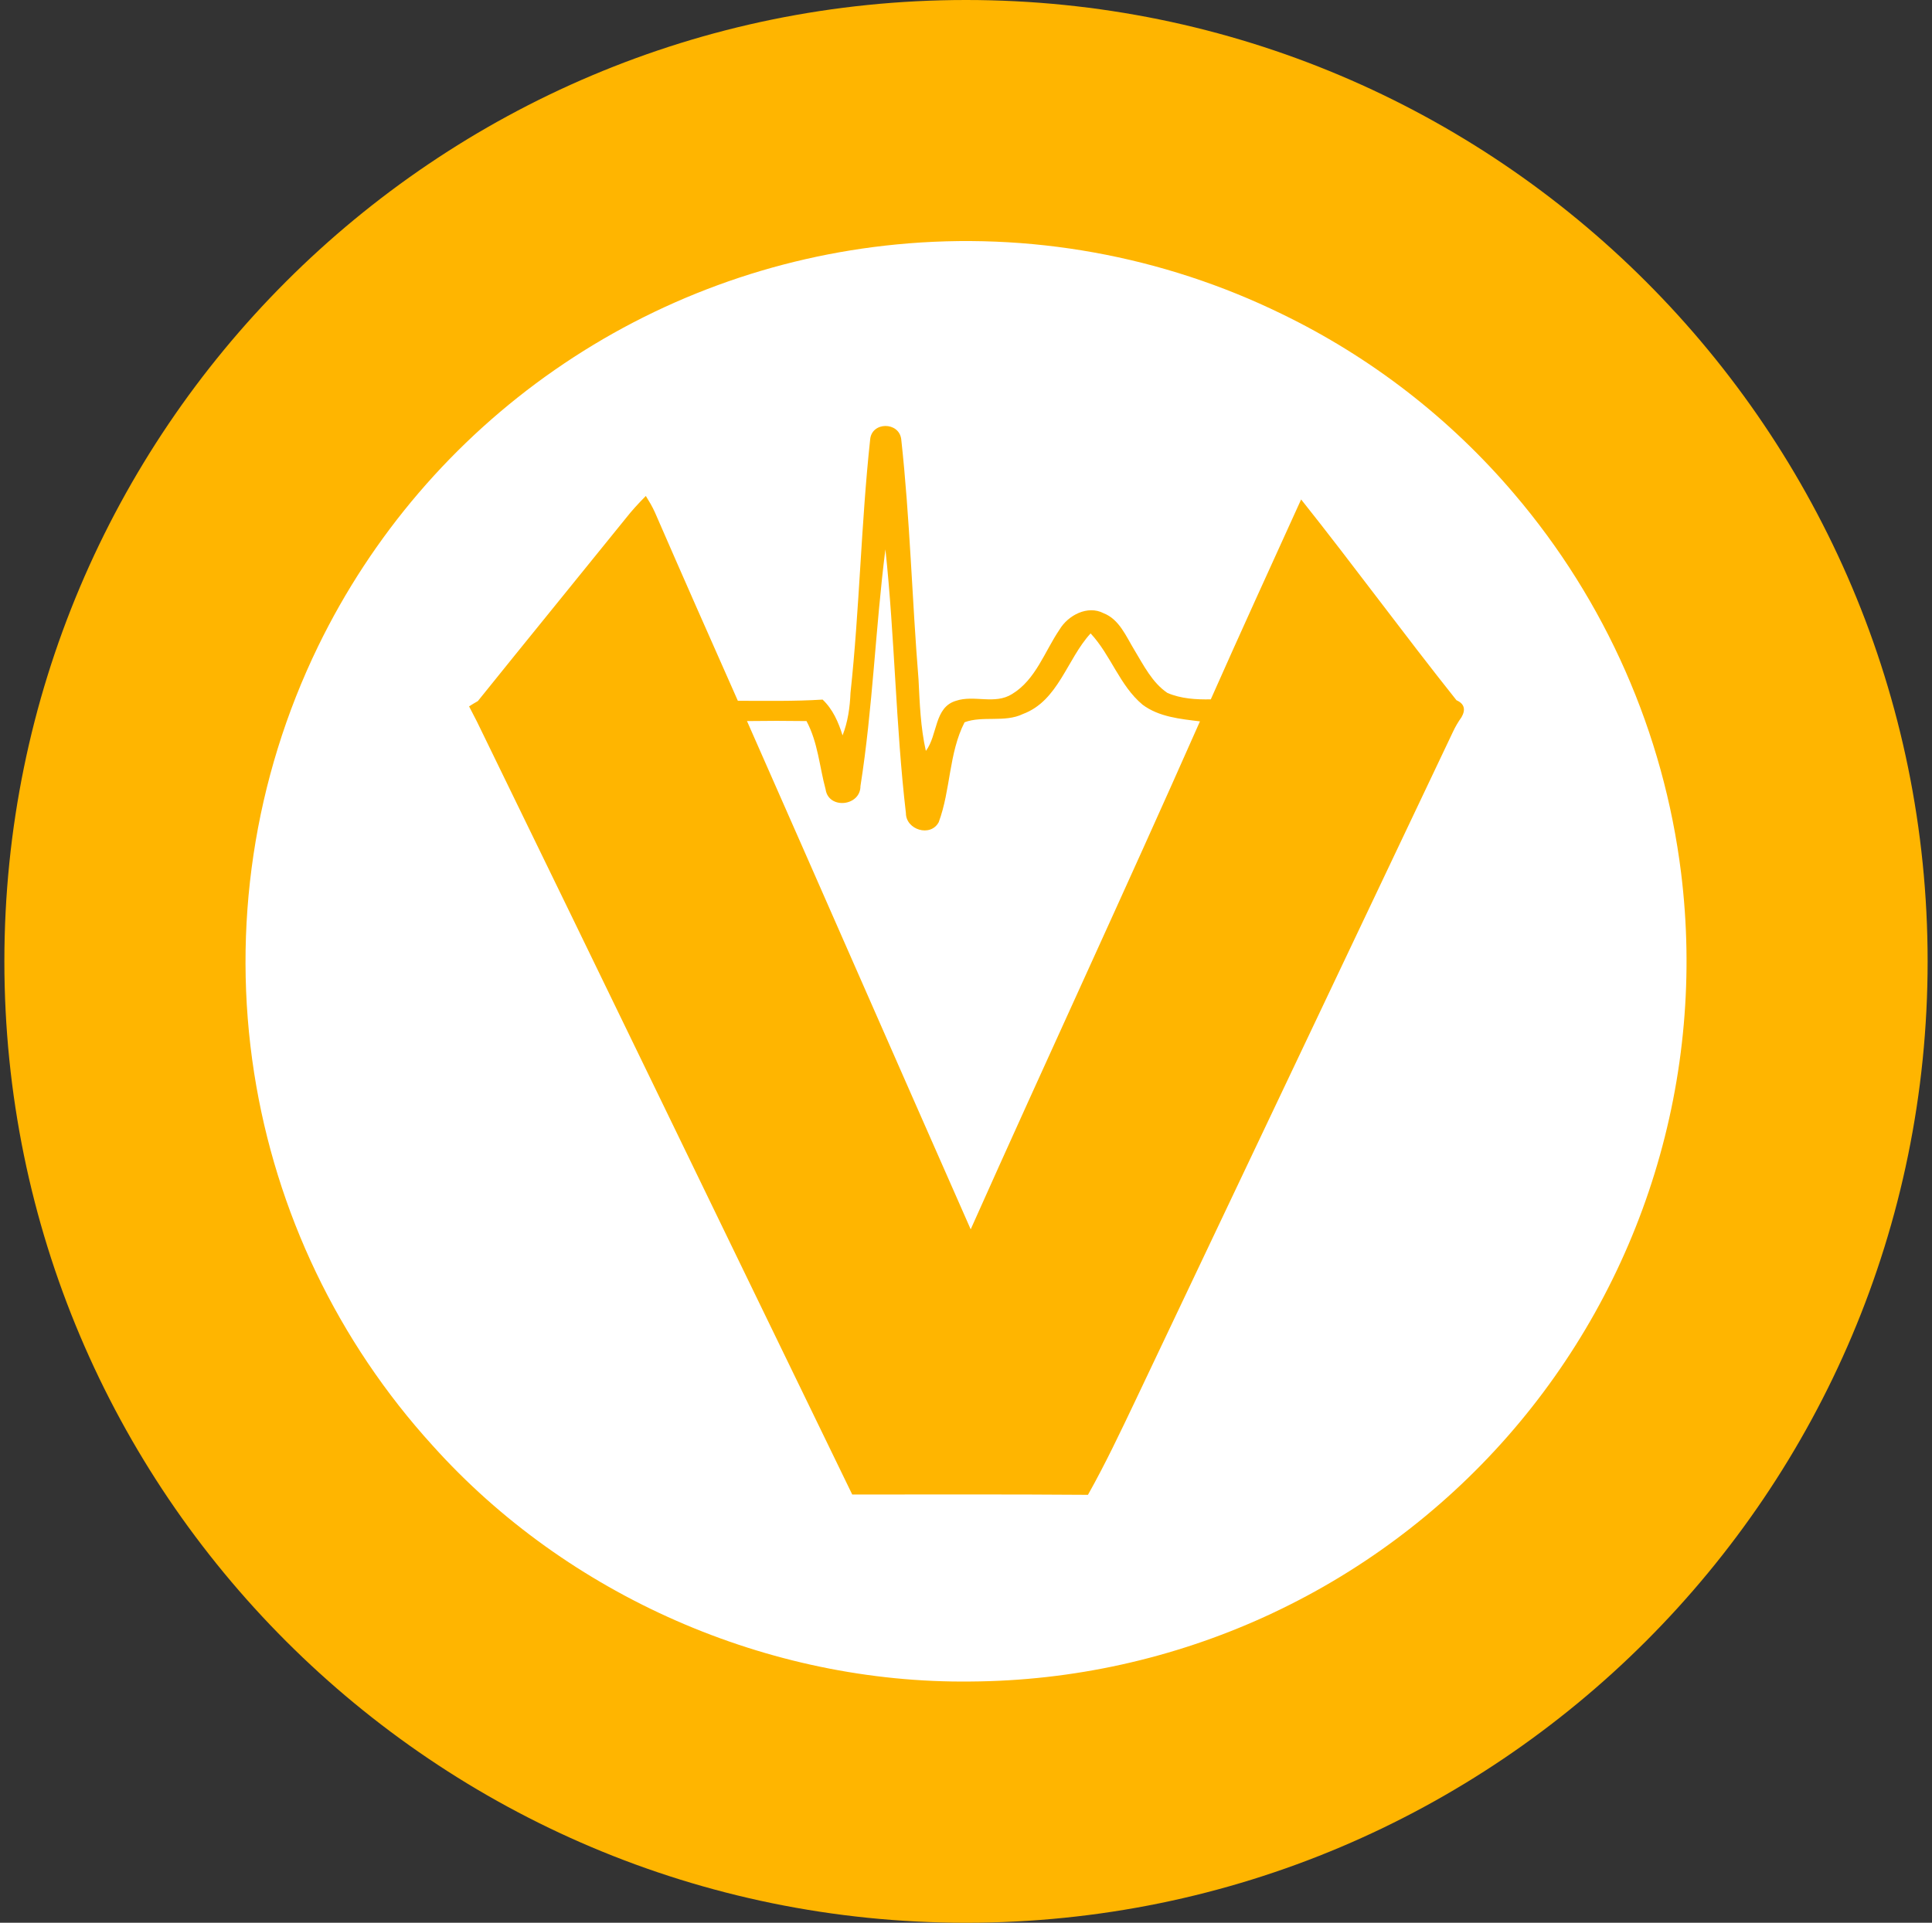 <svg width="221" height="220" viewBox="0 0 221 220" fill="none" xmlns="http://www.w3.org/2000/svg">
<rect x="0" y="0" width="221" height="220" fill="#333333" stroke="none"/>
<g clip-path="url(#clip0_2_19363)">
<path d="M110.5 220C171.251 220 220.5 170.751 220.5 110C220.5 49.249 171.251 0 110.5 0C49.749 0 0.5 49.249 0.5 110C0.5 170.751 49.749 220 110.5 220Z" fill="#FFB500"/>
<path d="M192.299 99.874C190.311 83.85 183.666 68.762 173.186 56.479C165.854 47.857 156.807 40.857 146.621 35.922C132.95 29.246 117.695 26.493 102.553 27.968C88.51 29.326 75.052 34.267 63.466 42.318C51.881 50.369 42.557 61.26 36.388 73.948C29.027 89.099 26.474 106.138 29.073 122.781C31.559 138.682 38.659 153.503 49.492 165.406C64.926 182.607 87.93 192.666 111.036 192.397C122.668 192.323 134.153 189.788 144.734 184.957C155.316 180.127 164.755 173.111 172.431 164.372C180.107 155.632 185.846 145.366 189.27 134.25C192.694 123.133 193.727 111.418 192.299 99.874ZM167.178 82.067C166.801 82.593 166.474 83.152 166.201 83.738L129.915 160.174C128.176 163.825 126.43 167.517 124.45 171.037C115.464 170.968 106.478 171.002 97.486 171.002C83.165 141.522 68.913 112.015 54.558 82.569C54.263 81.999 53.96 81.394 53.658 80.823C53.892 80.658 54.428 80.356 54.661 80.218C60.265 73.247 65.936 66.303 71.567 59.325C72.268 58.424 73.08 57.551 73.877 56.747C74.248 57.345 74.613 57.95 74.915 58.624C78.037 65.801 81.22 73.013 84.403 80.184C87.634 80.184 90.845 80.252 94.097 80.046C95.272 81.16 95.912 82.638 96.379 84.144C96.984 82.604 97.218 80.961 97.287 79.283C98.325 69.658 98.496 59.93 99.535 50.305C99.7 48.229 102.821 48.229 103.089 50.236C104.093 59.359 104.326 68.586 105.069 77.736C105.206 80.486 105.303 83.236 105.908 85.918C107.283 84.109 106.843 80.926 109.359 80.184C111.442 79.483 113.786 80.658 115.767 79.414C118.482 77.771 119.486 74.553 121.198 72.037C122.174 70.394 124.415 69.218 126.23 70.16C128.038 70.861 128.808 72.807 129.75 74.354C130.823 76.127 131.799 78.108 133.538 79.283C135.085 79.95 136.825 80.053 138.502 80.019C141.891 72.374 145.377 64.756 148.835 57.146C154.871 64.729 160.571 72.546 166.607 80.122C167.515 80.521 167.68 81.194 167.178 82.067Z" fill="white"/>
<path d="M124.753 72.473C122.037 75.429 121.068 80.186 117.004 81.699C114.928 82.703 112.412 81.864 110.336 82.641C108.521 86.195 108.754 90.382 107.379 94.074C106.444 95.82 103.626 94.947 103.626 93.036C102.457 83.005 102.354 72.878 101.281 62.855C100.14 71.875 99.838 80.991 98.428 89.942C98.428 92.266 94.771 92.63 94.441 90.32C93.733 87.708 93.568 84.958 92.254 82.503C89.986 82.47 87.717 82.47 85.448 82.503C94.001 101.891 102.484 121.271 111.037 140.659C119.693 121.271 128.644 102.021 137.231 82.606L137.265 82.538C135.017 82.263 132.569 82.036 130.693 80.626C128.08 78.447 127.069 74.955 124.753 72.473Z" fill="white"/>
</g>
<defs>
<clipPath id="clip0_2_19363">
<rect width="220" height="220" fill="white" transform="translate(0.5)"/>
</clipPath>
</defs>
</svg>
